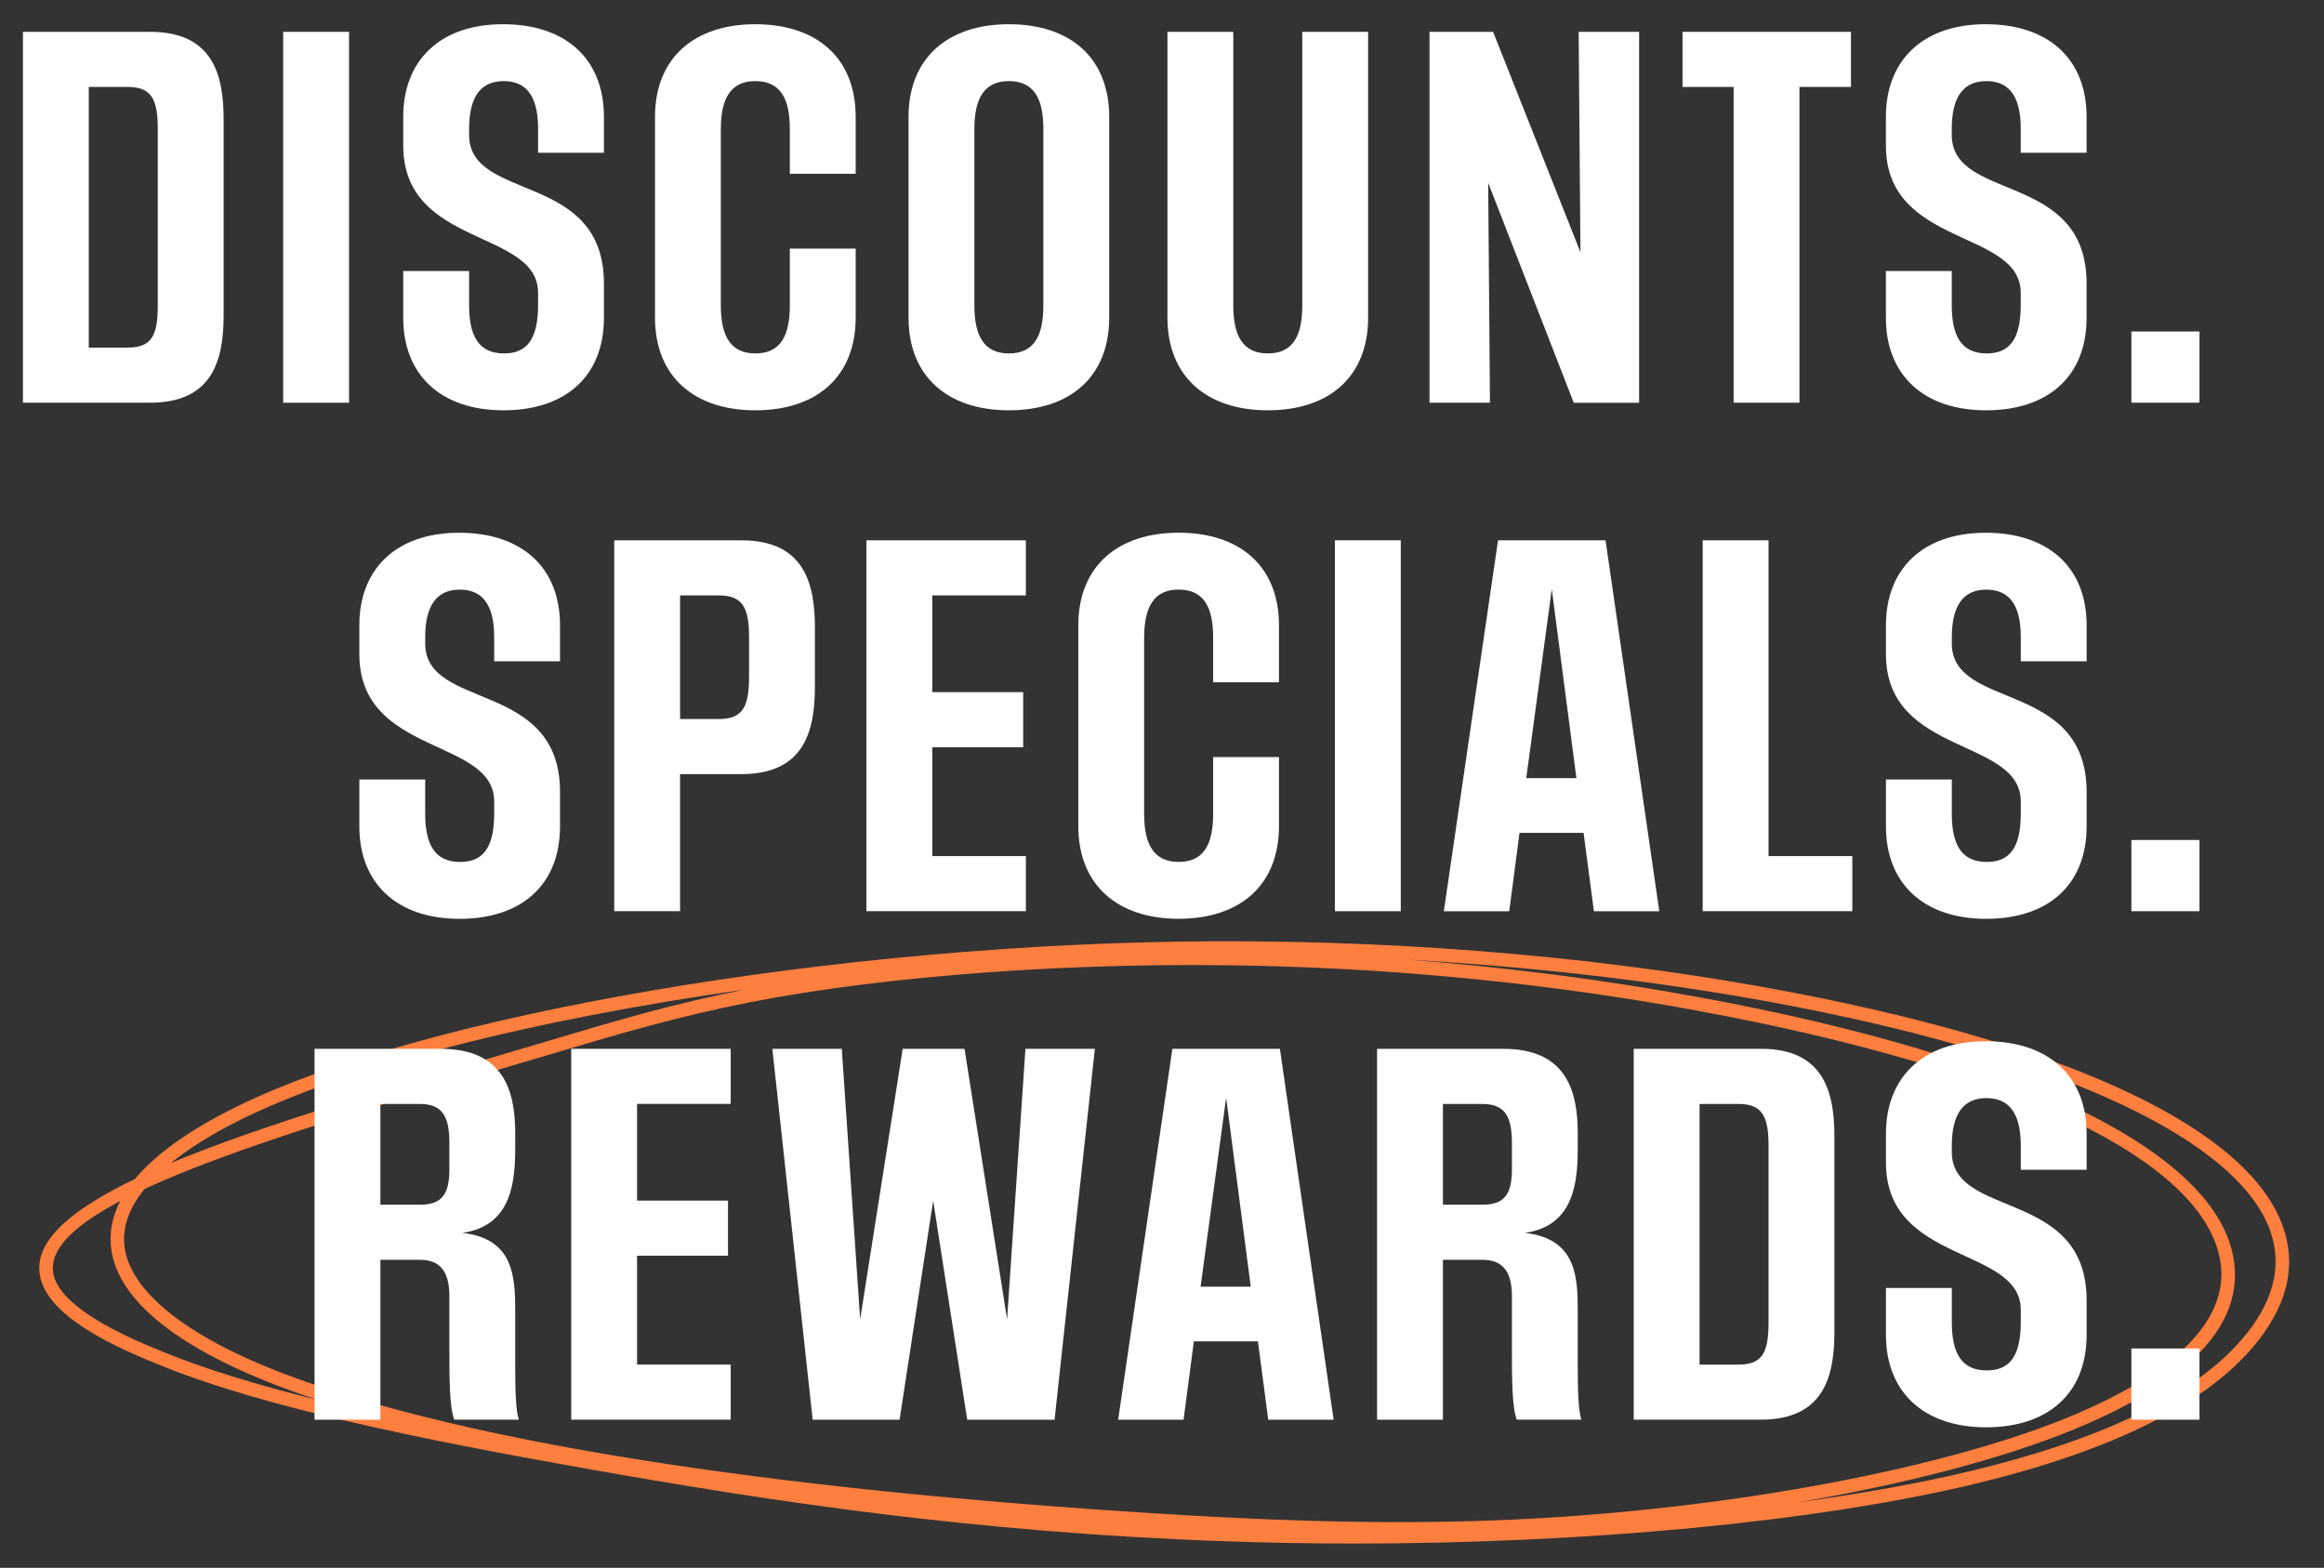 <?xml version="1.0" encoding="utf-8"?>
<!-- Generator: Adobe Illustrator 26.5.0, SVG Export Plug-In . SVG Version: 6.00 Build 0)  -->
<svg version="1.1" id="Layer_1" xmlns="http://www.w3.org/2000/svg" xmlns:xlink="http://www.w3.org/1999/xlink" x="0px" y="0px"
	 viewBox="0 0 518.81 350.05" style="enable-background:new 0 0 518.81 350.05;" xml:space="preserve">
<rect x="0" y="0" width="518.81" height="350.05" fill="#333333" stroke="none"/>
<style type="text/css">
	.st0{fill:#FF7F3F;}
	.st1{fill:#FFFFFF;}
</style>
<path class="st0" d="M509.7,274.05c-7.45-21.59-46.03-40.16-108.64-52.28c-40.13-7.77-85.08-11.78-129.88-11.61
	c-83.87,0.32-178.42,16.54-219.93,37.72c-9.68,4.94-16.73,10.08-21.13,15.37c-13.04,6.25-21.02,12.62-21.34,19.43
	c-0.35,7.44,8.06,14.51,25.72,21.62c23.79,9.93,60.11,17.17,95.83,23.51c41.06,7.29,86.81,14.32,143.11,16.31
	c9.6,0.34,19.27,0.51,28.92,0.51c51.84,0,102.95-4.81,138.31-13.28c29.92-7.17,50.75-17.32,61.91-30.16
	C510.42,292.19,512.81,283.06,509.7,274.05z M52.62,250.55c24.06-12.27,66.17-22.87,113.68-29.61
	c-15.98,3.16-29.09,7.06-41.78,10.84c-4.01,1.19-7.99,2.37-11.95,3.54c-28.67,8.49-55.31,16.37-74.42,24.35
	C41.97,256.57,46.8,253.51,52.62,250.55z M35.66,301.53l-0.02-0.01c-16.11-6.49-24.13-12.78-23.85-18.7
	c0.23-4.9,5.81-9.78,15.05-14.67c-1.58,3.08-2.3,6.22-2.13,9.39c0.63,11.77,13.63,22.83,37.59,31.97c2.79,1.06,5.68,2.1,8.68,3.09
	C57.63,309.28,45.42,305.6,35.66,301.53z M257.38,337.87c-61.35-3.85-144.81-12.38-194.01-31.16
	c-22.44-8.56-35.11-18.98-35.66-29.33c-0.21-3.94,1.32-7.93,4.53-11.9c19.22-8.94,49.67-17.96,81.19-27.29
	c3.96-1.17,7.95-2.35,11.95-3.54c12.78-3.8,25.99-7.73,42.09-10.88c30.96-6.06,73.48-9.1,113.75-8.13
	c33.15,0.8,66.1,4.18,97.93,10.06c70.61,13.03,113.09,33.47,116.55,56.08c1.95,12.74-9.79,24.72-33.96,34.65
	c-29.74,12.22-80.2,21.27-128.55,23.05C305.33,340.5,279.24,339.24,257.38,337.87z M500.33,299.22
	c-10.74,12.36-31.04,22.18-60.34,29.21c-11.37,2.72-24.38,5.07-38.52,6.99c24.01-4.12,45.6-9.73,61.42-16.23
	c25.96-10.67,38.01-23.41,35.79-37.88c-3.67-23.95-47.03-45.3-118.97-58.58c-21.37-3.94-43.24-6.77-65.34-8.45
	c29.89,1.68,59.11,5.2,86.14,10.43c60.62,11.74,99.39,30.08,106.37,50.31C509.6,282.95,507.4,291.09,500.33,299.22z"/>
<g>
	<g>
		<path class="st1" d="M5.12,89.91V7.11h28.4c14,0,16.4,9.6,16.4,19.5v43.8c0,9.9-2.4,19.5-16.4,19.5H5.12z M35.22,28.81
			c0-6.5-1.3-9.4-6.7-9.4h-8.7v58.2h8.7c5.4,0,6.7-2.8,6.7-9.4V28.81z"/>
		<path class="st1" d="M63.22,89.91V7.11h14.7v82.81H63.22z"/>
		<path class="st1" d="M134.82,70.91c0,13.4-8.9,20.7-22.4,20.7c-14.2,0-22.4-8.1-22.4-20.6v-10.5h14.7v7.6c0,6.7,2,10.8,7.8,10.8
			c4.9,0,7.6-2.9,7.6-10.8v-2.7c0-14.3-30.1-10.1-30.1-32.9v-6.5c0-12.2,7.9-20.6,22.3-20.6c13.7,0,22.5,7.5,22.5,20.7v8h-14.7v-5.4
			c0-8-3.2-10.6-7.7-10.6c-5.1,0-7.7,3.5-7.7,10.7v1.3c0,15.1,30.1,8,30.1,33.2V70.91z"/>
		<path class="st1" d="M176.32,55.51h14.7v15.4c0,13.2-8.7,20.7-22.4,20.7c-13.6,0-22.4-7.5-22.4-20.7v-44.8
			c0-13.2,8.8-20.7,22.4-20.7c13.7,0,22.4,7.5,22.4,20.7v12.7h-14.7v-10c0-6.8-2.1-10.7-7.7-10.7c-5.4,0-7.7,3.7-7.7,10.7v39.4
			c0,7,2.3,10.7,7.7,10.7c5.6,0,7.7-3.9,7.7-10.7V55.51z"/>
		<path class="st1" d="M202.82,70.91v-44.8c0-13.2,8.8-20.7,22.4-20.7c13.7,0,22.4,7.5,22.4,20.7v44.8c0,13.2-8.7,20.7-22.4,20.7
			C211.62,91.61,202.82,84.11,202.82,70.91z M232.92,28.81c0-6.8-2.1-10.7-7.7-10.7c-5.4,0-7.7,3.7-7.7,10.7v39.4
			c0,7,2.3,10.7,7.7,10.7c5.6,0,7.7-3.9,7.7-10.7V28.81z"/>
		<path class="st1" d="M290.72,7.11h14.7v63.8c0,13.2-8.7,20.7-22.4,20.7c-13.6,0-22.4-7.5-22.4-20.7V7.11h14.7v61.1
			c0,7,2.3,10.7,7.7,10.7c5.6,0,7.7-3.9,7.7-10.7V7.11z"/>
		<path class="st1" d="M351.32,89.91l-19.1-49.1l0.4,49.1h-13.5V7.11h14.2l19.5,49.2l-0.4-49.2h13.5v82.81H351.32z"/>
		<path class="st1" d="M387.01,89.91v-70.5h-11.4V7.11h37.6v12.3h-11.5v70.5H387.01z"/>
		<path class="st1" d="M465.81,70.91c0,13.4-8.9,20.7-22.4,20.7c-14.2,0-22.4-8.1-22.4-20.6v-10.5h14.7v7.6c0,6.7,2,10.8,7.8,10.8
			c4.9,0,7.6-2.9,7.6-10.8v-2.7c0-14.3-30.1-10.1-30.1-32.9v-6.5c0-12.2,7.9-20.6,22.3-20.6c13.7,0,22.5,7.5,22.5,20.7v8h-14.7v-5.4
			c0-8-3.2-10.6-7.7-10.6c-5.1,0-7.7,3.5-7.7,10.7v1.3c0,15.1,30.1,8,30.1,33.2V70.91z"/>
		<path class="st1" d="M475.81,89.91v-15.9h15.2v15.9H475.81z"/>
	</g>
	<g>
		<path class="st1" d="M125.02,184.45c0,13.4-8.9,20.7-22.4,20.7c-14.2,0-22.4-8.1-22.4-20.6v-10.5h14.7v7.6c0,6.7,2,10.8,7.8,10.8
			c4.9,0,7.6-2.9,7.6-10.8v-2.7c0-14.3-30.1-10.1-30.1-32.9v-6.5c0-12.2,7.9-20.6,22.3-20.6c13.7,0,22.5,7.5,22.5,20.7v8h-14.7v-5.4
			c0-8-3.2-10.6-7.7-10.6c-5.1,0-7.7,3.5-7.7,10.7v1.3c0,15.1,30.1,8,30.1,33.2V184.45z"/>
		<path class="st1" d="M137.12,203.45v-82.81h28.4c14,0,16.4,9.6,16.4,19.5v13.2c0,9.9-2.4,19.5-16.4,19.5h-13.7v30.6H137.12z
			 M167.22,142.34c0-6.5-1.3-9.4-6.7-9.4h-8.7v27.6h8.7c5.4,0,6.7-2.9,6.7-9.5V142.34z"/>
		<path class="st1" d="M193.42,203.45v-82.81h35.6v12.3h-20.9v21.6h20.3v12.3h-20.3v24.3h20.9v12.3H193.42z"/>
		<path class="st1" d="M270.82,169.04h14.7v15.4c0,13.2-8.7,20.7-22.4,20.7c-13.6,0-22.4-7.5-22.4-20.7v-44.8
			c0-13.2,8.8-20.7,22.4-20.7c13.7,0,22.4,7.5,22.4,20.7v12.7h-14.7v-10c0-6.8-2.1-10.7-7.7-10.7c-5.4,0-7.7,3.7-7.7,10.7v39.4
			c0,7,2.3,10.7,7.7,10.7c5.6,0,7.7-3.9,7.7-10.7V169.04z"/>
		<path class="st1" d="M298.01,203.45v-82.81h14.7v82.81H298.01z"/>
		<path class="st1" d="M355.82,203.45l-2.3-17.5h-14.3l-2.3,17.5h-14.6l12.1-82.81h24l12,82.81H355.82z M346.42,131.54l-5.7,42.2
			h11.2L346.42,131.54z"/>
		<path class="st1" d="M380.11,203.45v-82.81h14.7v70.5h18.7v12.3H380.11z"/>
		<path class="st1" d="M465.82,184.45c0,13.4-8.9,20.7-22.4,20.7c-14.2,0-22.4-8.1-22.4-20.6v-10.5h14.7v7.6c0,6.7,2,10.8,7.8,10.8
			c4.9,0,7.6-2.9,7.6-10.8v-2.7c0-14.3-30.1-10.1-30.1-32.9v-6.5c0-12.2,7.9-20.6,22.3-20.6c13.7,0,22.5,7.5,22.5,20.7v8h-14.7v-5.4
			c0-8-3.2-10.6-7.7-10.6c-5.1,0-7.7,3.5-7.7,10.7v1.3c0,15.1,30.1,8,30.1,33.2V184.45z"/>
		<path class="st1" d="M475.81,203.45v-15.9h15.2v15.9H475.81z"/>
	</g>
	<g>
		<path class="st1" d="M101.42,316.98c-1.1-2.6-1.1-9.8-1.1-15.1v-12.5c0-5.9-2.4-8.1-6.6-8.1h-8.8v35.7h-14.7v-82.81h28.1
			c13.9,0,16.7,9,16.7,18.9v2.8c0,7.5-0.5,17.8-11.8,19.4c11.5,1.3,11.8,9.8,11.8,17.6v12.4c0,4.6,0.1,9.6,0.8,11.7H101.42z
			 M100.32,255.28c0-6-1.5-8.8-6.7-8.8h-8.7v22.5h8.9c5,0,6.5-2.6,6.5-7.9V255.28z"/>
		<path class="st1" d="M127.52,316.98v-82.81h35.6v12.3h-20.9v21.6h20.3v12.3h-20.3v24.3h20.9v12.3H127.52z"/>
		<path class="st1" d="M215.92,316.98l-7.6-48.9l-7.5,48.9h-19.4l-9-82.81h15.5l4.1,60.4l9.5-60.4h13.8l9.5,60.4l4.1-60.4h15.5
			l-9,82.81H215.92z"/>
		<path class="st1" d="M283.12,316.98l-2.3-17.5h-14.3l-2.3,17.5h-14.6l12.1-82.81h24l12,82.81H283.12z M273.72,245.08l-5.7,42.2
			h11.2L273.72,245.08z"/>
		<path class="st1" d="M338.62,316.98c-1.1-2.6-1.1-9.8-1.1-15.1v-12.5c0-5.9-2.4-8.1-6.6-8.1h-8.8v35.7h-14.7v-82.81h28.1
			c13.9,0,16.7,9,16.7,18.9v2.8c0,7.5-0.5,17.8-11.8,19.4c11.5,1.3,11.8,9.8,11.8,17.6v12.4c0,4.6,0.1,9.6,0.8,11.7H338.62z
			 M337.52,255.28c0-6-1.5-8.8-6.7-8.8h-8.7v22.5h8.9c5,0,6.5-2.6,6.5-7.9V255.28z"/>
		<path class="st1" d="M364.71,316.98v-82.81h28.4c14,0,16.4,9.6,16.4,19.5v43.8c0,9.9-2.4,19.5-16.4,19.5H364.71z M394.81,255.88
			c0-6.5-1.3-9.4-6.7-9.4h-8.7v58.2h8.7c5.4,0,6.7-2.8,6.7-9.4V255.88z"/>
		<path class="st1" d="M465.82,297.98c0,13.4-8.9,20.7-22.4,20.7c-14.2,0-22.4-8.1-22.4-20.6v-10.5h14.7v7.6c0,6.7,2,10.8,7.8,10.8
			c4.9,0,7.6-2.9,7.6-10.8v-2.7c0-14.3-30.1-10.1-30.1-32.9v-6.5c0-12.2,7.9-20.6,22.3-20.6c13.7,0,22.5,7.5,22.5,20.7v8h-14.7v-5.4
			c0-8-3.2-10.6-7.7-10.6c-5.1,0-7.7,3.5-7.7,10.7v1.3c0,15.1,30.1,8,30.1,33.2V297.98z"/>
		<path class="st1" d="M475.81,316.98v-15.9h15.2v15.9H475.81z"/>
	</g>
</g>
</svg>
